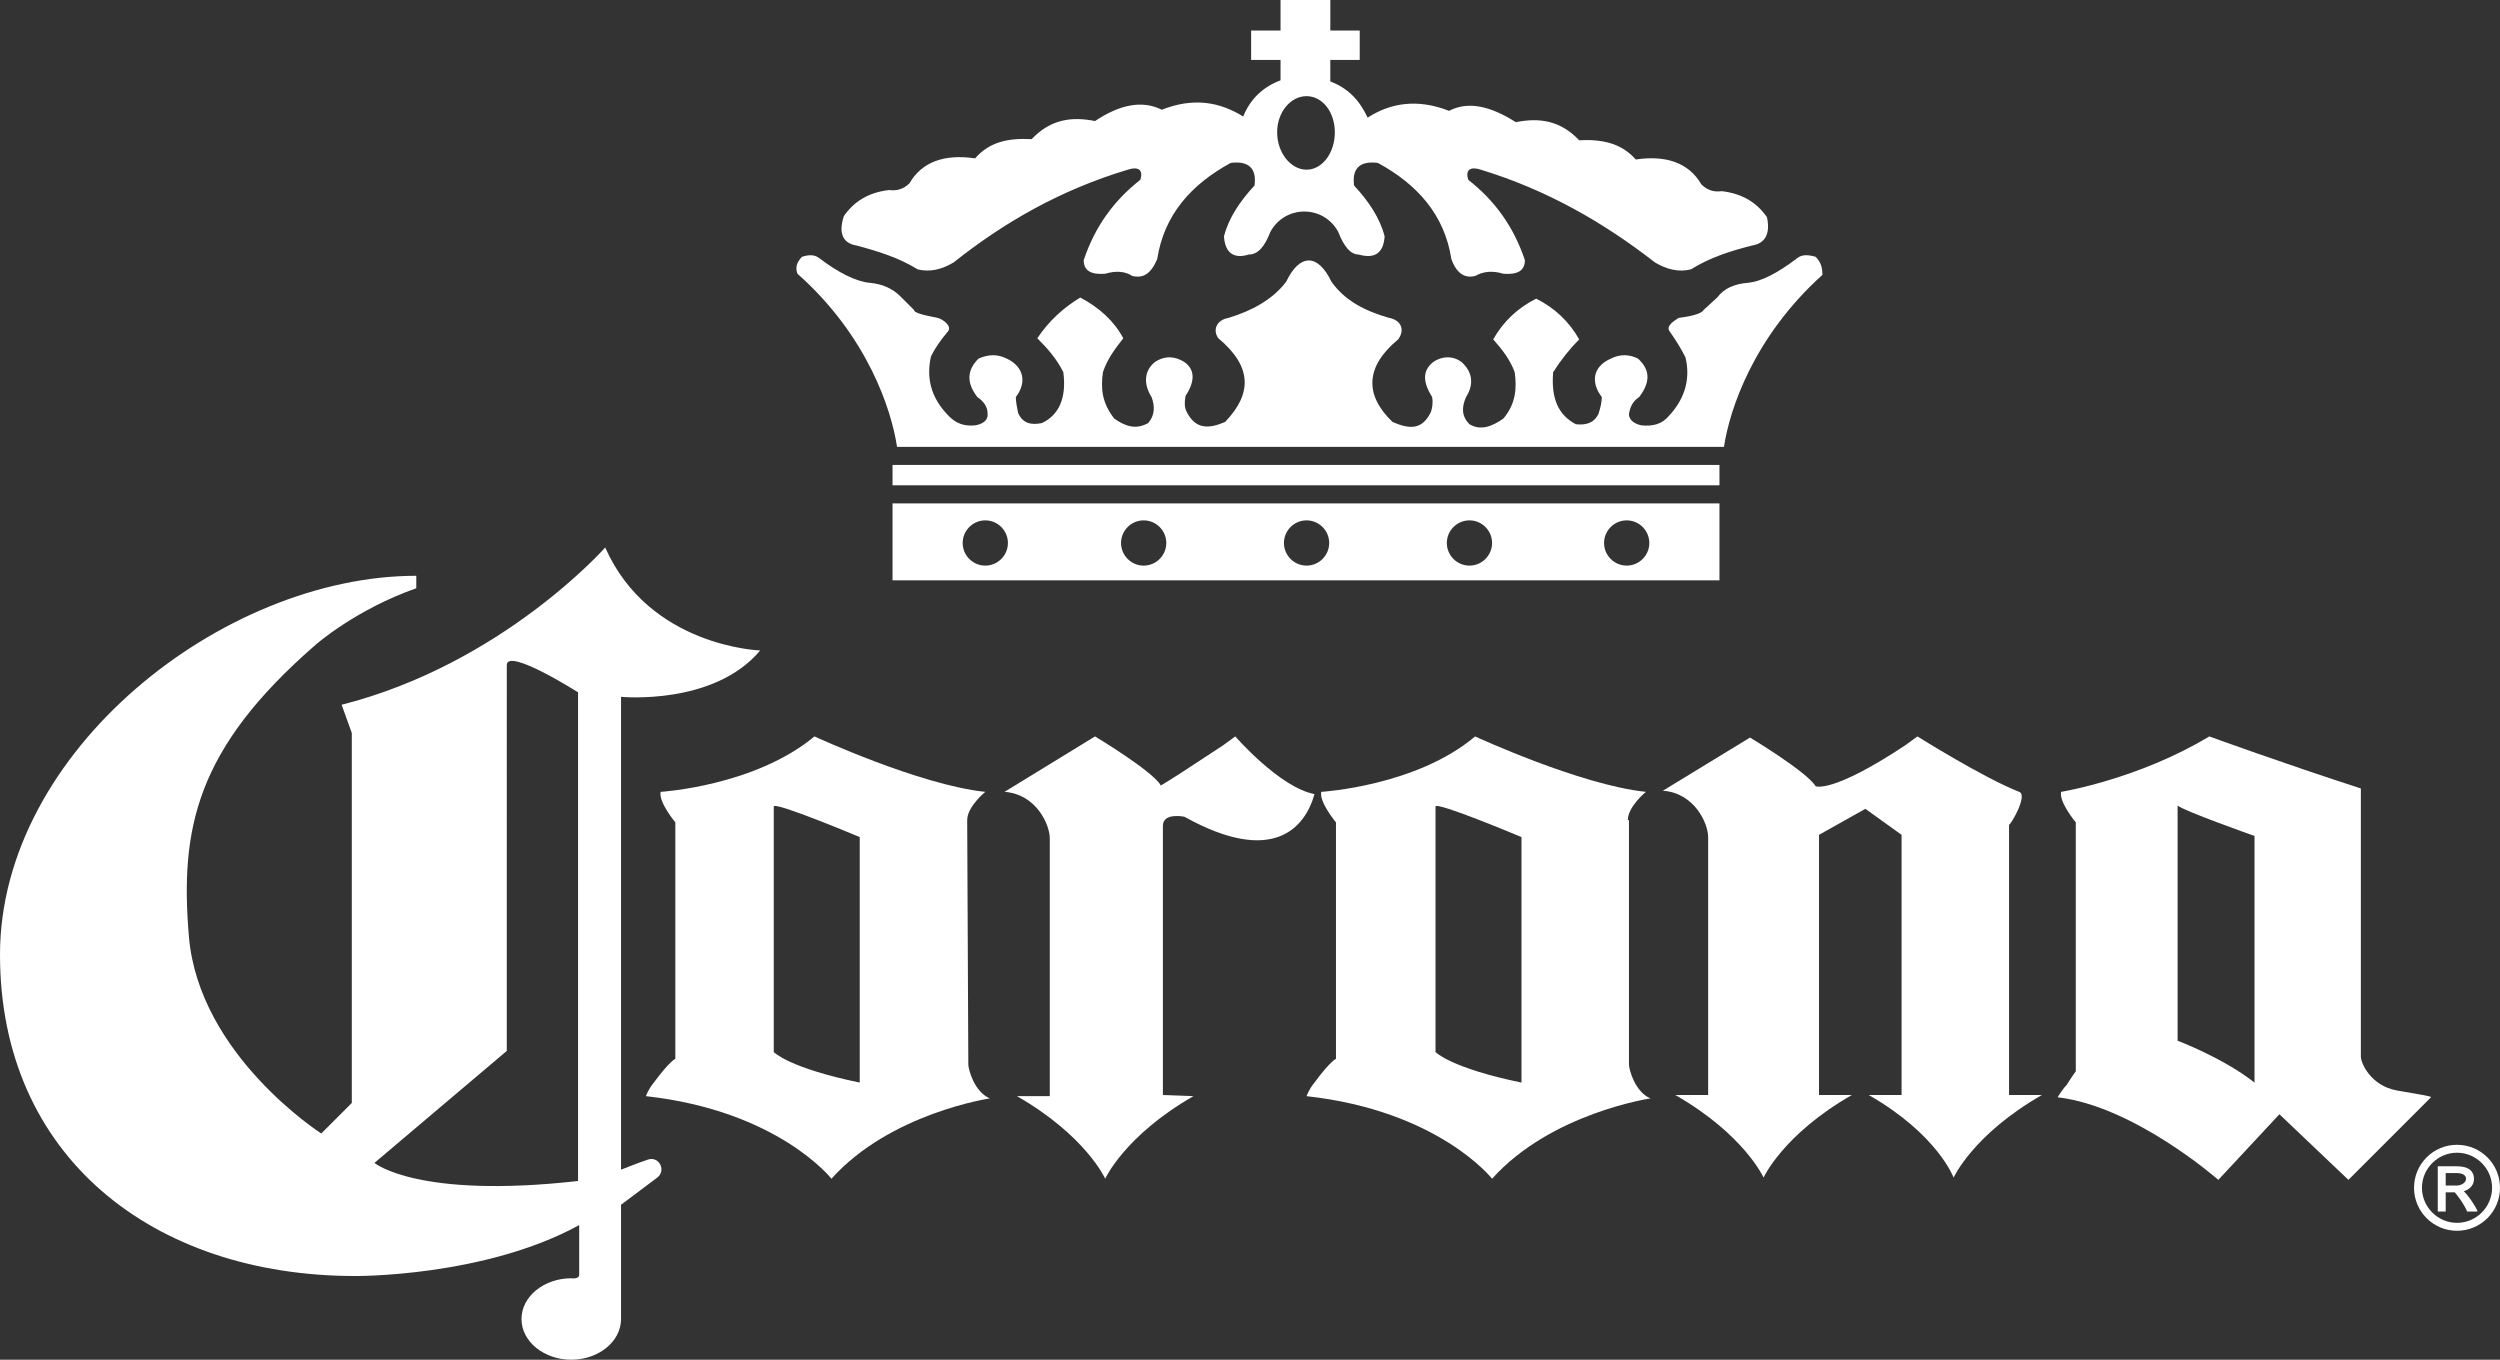 <?xml version="1.0" encoding="utf-8"?>
<!-- Generator: Adobe Illustrator 22.1.0, SVG Export Plug-In . SVG Version: 6.00 Build 0)  -->
<svg version="1.1" id="Capa_1" xmlns="http://www.w3.org/2000/svg" xmlns:xlink="http://www.w3.org/1999/xlink" x="0px" y="0px"
	 viewBox="0 0 221 120.2" style="enable-background:new 0 0 221 120.2;" xml:space="preserve">
<rect x="0" y="0" width="221" height="120.2" fill="#333333" stroke="none"/>
<style type="text/css">
	.st0{fill:#FFFFFF;}
</style>
<g>
	<path class="st0" d="M67.2,57.5c0,0-9.8-0.3-13.7-9.1c0,0-9.1,10.3-23.3,13.9l0.9,2.5v32.7l-2.7,2.7c0,0-10.8-6.9-11.7-17.4
		c-0.8-9.5,0.6-16.6,11.2-25.8c0,0,3.5-3.1,8.9-5v-1.1C19.7,50.9,0,66.4,0,84.4c0,17.8,13.5,28.4,31.4,28.4c0,0,11.4,0.1,19.8-4.5
		v4.4c0,0.4-0.7,0.3-0.7,0.3c-2.4,0-4.4,1.6-4.4,3.6s2,3.6,4.4,3.6s4.4-1.6,4.4-3.6v-10.1c0,0,2.4-1.8,3.2-2.4s0.2-1.9-0.8-1.6
		c-0.9,0.3-2.4,0.9-2.4,0.9V61.6C54.9,61.6,63.1,62.4,67.2,57.5 M51.1,104.4c-14.2,1.6-18-1.6-18-1.6l11.7-9.9V58.8
		c0-1.6,6.3,2.4,6.3,2.4V104.4z"/>
	<path class="st0" d="M160.5,22.7c-0.7-0.2-1.2-0.2-1.6,0.1c-1.7,1.3-3.2,2.1-4.4,2.2s-2.1,0.5-2.7,1.3l-1.2,1.1
		c-0.1,0.2-0.6,0.5-2.2,0.7c-0.3,0.2-1.2,0.7-0.8,1.2c0.5,0.7,1,1.5,1.4,2.3c0.4,1.7,0.1,3.5-1.5,5.2c-0.6,0.7-1.4,0.9-2.4,0.8
		c-0.5-0.1-1.1-0.4-1.1-1c0.1-0.6,0.3-1.1,0.9-1.5c1-1.3,1-2.4-0.1-3.4c-0.8-0.4-1.6-0.4-2.4,0c-1.6,0.7-1.8,2.1-0.8,3.4
		c0,0.4-0.1,0.9-0.3,1.5c-0.4,0.8-1.1,1-2,0.9c-1.5-0.8-2.2-2.2-2-4.6c0.7-1.1,1.5-2.1,2.3-2.9c-0.9-1.6-2.2-2.8-3.8-3.6
		c-1.6,0.8-2.9,2-3.8,3.6c0.8,0.9,1.5,1.8,1.9,2.9c0.2,1.4,0.1,2.8-1,4.1c-1,0.7-2,1.1-3,0.5c-0.7-0.7-0.7-1.5-0.3-2.4
		c0.7-1.1,0.6-2.2-0.4-3.1c-0.8-0.6-1.8-0.5-2.5,0c-1,0.8-0.9,1.8-0.1,3.1c0.1,0.5,0,1-0.1,1.3c-0.8,1.7-2,1.5-3.4,0.9
		c-2.5-2.4-2.4-4.9,0.5-7.3c0.6-0.8,0.3-1.7-0.8-1.9c-2.1-0.6-3.9-1.5-5.1-3.2c-1.2-2.5-2.8-2.5-4,0c-1.2,1.6-3.1,2.6-5.1,3.2
		c-1.1,0.2-1.4,1.1-0.9,1.8c3,2.5,3,4.9,0.6,7.4c-1.4,0.6-2.6,0.7-3.4-0.9c-0.2-0.4-0.2-0.8-0.1-1.4c0.8-1.2,0.9-2.3-0.1-3
		c-0.8-0.5-1.7-0.6-2.6,0c-1,0.8-1,2-0.3,3.1c0.3,0.8,0.3,1.6-0.3,2.3c-1.1,0.6-2,0.3-3-0.4c-1.1-1.4-1.2-2.7-1-4.1
		c0.4-1.2,1.1-2.1,1.8-3c-0.8-1.5-2.1-2.7-3.8-3.6c-1.5,0.9-2.8,2.1-3.8,3.6c0.9,0.9,1.7,1.8,2.3,3c0.3,2.3-0.4,3.8-1.9,4.5
		c-1,0.2-1.7,0-2.1-0.9c-0.1-0.5-0.2-1-0.2-1.4c1-1.3,0.7-2.7-0.8-3.4c-0.8-0.4-1.6-0.4-2.5,0c-1,1-1.1,2.1-0.1,3.4
		c0.6,0.4,0.9,0.9,0.9,1.4c0.1,0.7-0.5,1-1.1,1.1c-1,0.1-1.7-0.2-2.3-0.8c-1.7-1.7-2-3.5-1.6-5.3c0.4-0.8,0.9-1.5,1.5-2.2
		c0.4-0.5-0.5-1.1-0.9-1.2c-1.6-0.3-2.1-0.5-2.1-0.7l-1.2-1.2c-0.7-0.7-1.6-1.1-2.7-1.2c-1.2-0.1-2.8-0.9-4.5-2.2
		c-0.4-0.3-0.9-0.3-1.5-0.1c-0.5,0.5-0.6,1-0.4,1.5c6.2,5.5,8.3,12,8.8,15.3h73.1c0.5-3.3,2.6-9.7,8.7-15.2
		C161.1,23.7,161,23.2,160.5,22.7"/>
	<path class="st0" d="M75.7,21.7c1.9,0.5,3.8,1.1,5.4,2.1c1.1,0.3,2.2,0,3.2-0.6c4.4-3.5,9.4-6.4,15.4-8.2c0.9-0.3,1.4,0,1.1,0.9
		c-2.3,1.8-4,4.1-5,7.1c0,0.9,0.6,1.3,1.9,1.2c1-0.3,1.8-0.2,2.4,0.2c0.9,0.2,1.6-0.1,2.2-1.5c0.6-3.9,3-6.6,6.5-8.5
		c1.6-0.2,2.3,0.5,2.1,2c-1.3,1.4-2.3,2.9-2.7,4.5c0.1,1.5,0.9,2,2.2,1.6c0.8,0,1.4-0.7,1.9-2c1.3-2.4,4.7-2.4,6,0
		c0.5,1.3,1.1,2,1.8,2c1.4,0.4,2.2-0.1,2.3-1.6c-0.4-1.6-1.4-3.1-2.7-4.5c-0.2-1.5,0.5-2.2,2.1-2c3.5,1.9,5.9,4.6,6.5,8.5
		c0.5,1.4,1.3,1.7,2.1,1.5c0.7-0.4,1.5-0.5,2.5-0.2c1.3,0.1,1.9-0.3,1.9-1.2c-1-3-2.7-5.3-5-7.1c-0.3-0.9,0.2-1.2,1.1-0.9
		c5.9,1.8,10.9,4.7,15.4,8.2c1,0.6,2.1,0.9,3.2,0.6c1.6-1,3.4-1.6,5.4-2.1c1.2-0.2,1.6-1.1,1.3-2.5c-0.9-1.3-2.2-2.1-4-2.3
		c-0.7,0.1-1.3-0.1-1.8-0.6c-1.1-1.9-3.1-2.6-5.8-2.2c-1.3-1.5-3.1-1.8-5-1.7c-1.7-1.8-3.6-2-5.6-1.6c-2.2-1.4-4.2-1.9-5.9-1
		c-2.8-1.1-5.2-0.7-7.2,0.6c-0.7-1.5-1.7-2.6-3.3-3.2V5.3h2.6V2.7h-2.6V0h-4.4v2.7h-2.6v2.6h2.6v1.8c-1.6,0.6-2.7,1.7-3.3,3.2
		c-2.1-1.3-4.4-1.7-7.2-0.6c-1.8-0.9-3.8-0.4-5.9,1c-2-0.4-3.9-0.2-5.6,1.6c-2-0.1-3.7,0.2-5,1.7c-2.7-0.4-4.7,0.3-5.8,2.2
		c-0.5,0.5-1.1,0.7-1.8,0.6c-1.8,0.2-3.1,1-4,2.3C74.1,20.6,74.5,21.5,75.7,21.7 M115.5,8.5c1.4,0,2.5,1.4,2.5,3.2s-1.1,3.3-2.5,3.3
		s-2.6-1.5-2.6-3.3S114.1,8.5,115.5,8.5"/>
	<path class="st0" d="M78.9,51.3H152v-6.8H78.9V51.3z M143.8,46c1.1,0,2,0.9,2,2s-0.9,2-2,2s-2-0.9-2-2S142.7,46,143.8,46 M129.9,46
		c1.1,0,2,0.9,2,2s-0.9,2-2,2s-2-0.9-2-2C127.9,46.9,128.8,46,129.9,46 M115.5,46c1.1,0,2,0.9,2,2s-0.9,2-2,2s-2-0.9-2-2
		S114.4,46,115.5,46 M101.1,46c1.1,0,2,0.9,2,2s-0.9,2-2,2s-2-0.9-2-2S100,46,101.1,46 M87.1,46c1.1,0,2,0.9,2,2s-0.9,2-2,2
		s-2-0.9-2-2S86,46,87.1,46"/>
	<rect x="78.9" y="41.1" class="st0" width="73.1" height="1.8"/>
	<path class="st0" d="M85.5,72.5c0-1.2,1.6-2.5,1.6-2.5C81.3,69.4,72,65.1,72,65.1C66.7,69.5,58.4,70,58.4,70
		c-0.2,0.9,1.3,2.7,1.3,2.7v20.9c0,0-0.5,0.2-1.9,2.1c-0.5,0.6-0.7,1.2-0.7,1.2c11.7,1.3,16.4,7.3,16.4,7.3c5.2-5.8,14-7.1,14-7.1
		c-1.4-0.6-1.9-2.6-1.9-3L85.5,72.5L85.5,72.5z M76,95.7c-6.3-1.3-7.6-2.7-7.6-2.7V71.3c0-0.5,7.6,2.7,7.6,2.7V95.7z"/>
	<path class="st0" d="M143.9,72.5c0-1.2,1.6-2.5,1.6-2.5c-5.8-0.6-15.1-4.9-15.1-4.9c-5.2,4.4-13.6,4.9-13.6,4.9
		c-0.2,0.9,1.3,2.7,1.3,2.7v20.9c0,0-0.5,0.2-1.9,2.1c-0.5,0.6-0.7,1.2-0.7,1.2c11.7,1.3,16.4,7.3,16.4,7.3c5.2-5.8,14-7.1,14-7.1
		c-1.4-0.6-1.9-2.6-1.9-3V72.5H143.9z M134.5,95.7c-6.3-1.3-7.6-2.7-7.6-2.7V71.3c0-0.5,7.6,2.7,7.6,2.7V95.7z"/>
	<path class="st0" d="M211.9,96.4c-2.3-0.4-3.2-2.4-3.2-3V72v-2.3c-6.8-2.2-13.4-4.6-13.4-4.6c-6.3,3.8-13.1,4.9-13.1,4.9
		c-0.2,0.9,1.3,2.7,1.3,2.7v22c0,0-0.3,0.4-0.8,1.2c-0.3,0.3-0.7,0.9-0.8,1.1c6.8,0.8,14.2,7.3,14.2,7.3l5.4-5.8l6.1,5.8l7.3-7.3
		C214.9,96.9,214.2,96.8,211.9,96.4 M199.3,95.7c-2.8-2.2-6.8-3.7-6.8-3.7V71.2c0.3,0.4,6.8,2.7,6.8,2.7V95.7z"/>
	<path class="st0" d="M105.5,96.9c-6.1,3.5-7.8,7.3-7.8,7.3s-1.7-3.8-7.8-7.3h2.9V74.1c0-1.2-1.2-3.9-4-4.1l8-4.9c0,0,5,3,5.8,4.3
		c0,0-1,0.8,5.5-3.5l1.1-0.8c0,0,3.9,4.5,7,5.1c-0.8,2.9-3.6,6.4-11.5,2c0,0-1.9-0.4-1.9,0.8v23.8L105.5,96.9L105.5,96.9z"/>
	<path class="st0" d="M178.5,70c-3.1-1.2-9-4.9-9-4.9l-1.1,0.8c-6.5,4.3-7.9,3.6-7.9,3.6c-0.8-1.3-5.8-4.3-5.8-4.3l-7.7,4.7
		c2.8,0.2,4,2.9,4,4.1v22.8h-2.9c6.1,3.5,7.8,7.3,7.8,7.3s1.7-3.8,7.8-7.3h-2.9v-23l4.1-2.3l3.2,2.3v23h-2.9
		c6.1,3.5,7.5,7.3,7.5,7.3s1.7-3.8,7.8-7.3h-2.9V72.9C177.7,73,179.3,70.3,178.5,70"/>
	<path class="st0" d="M217.8,105.3c0,0,0.9-0.2,0.9-1.1c0-0.6-0.4-1.1-1.5-1.1h-1.7v4h0.7v-1.7h0.8c0,0,0.7,0.8,1.1,1.7h0.9
		C219.1,107.1,218.4,105.9,217.8,105.3 M217.2,104.8c-0.4,0-1,0-1,0v-1.1h1c0.3,0,0.8,0.1,0.8,0.5S217.5,104.8,217.2,104.8"/>
	<path class="st0" d="M213.4,105c0,2.1,1.7,3.8,3.8,3.8s3.8-1.7,3.8-3.8c0-2.1-1.7-3.8-3.8-3.8C215.1,101.2,213.4,102.9,213.4,105
		 M214.1,105c0-1.7,1.4-3.1,3.1-3.1c1.7,0,3.1,1.4,3.1,3.1s-1.4,3.1-3.1,3.1S214.1,106.7,214.1,105"/>
</g>
</svg>
